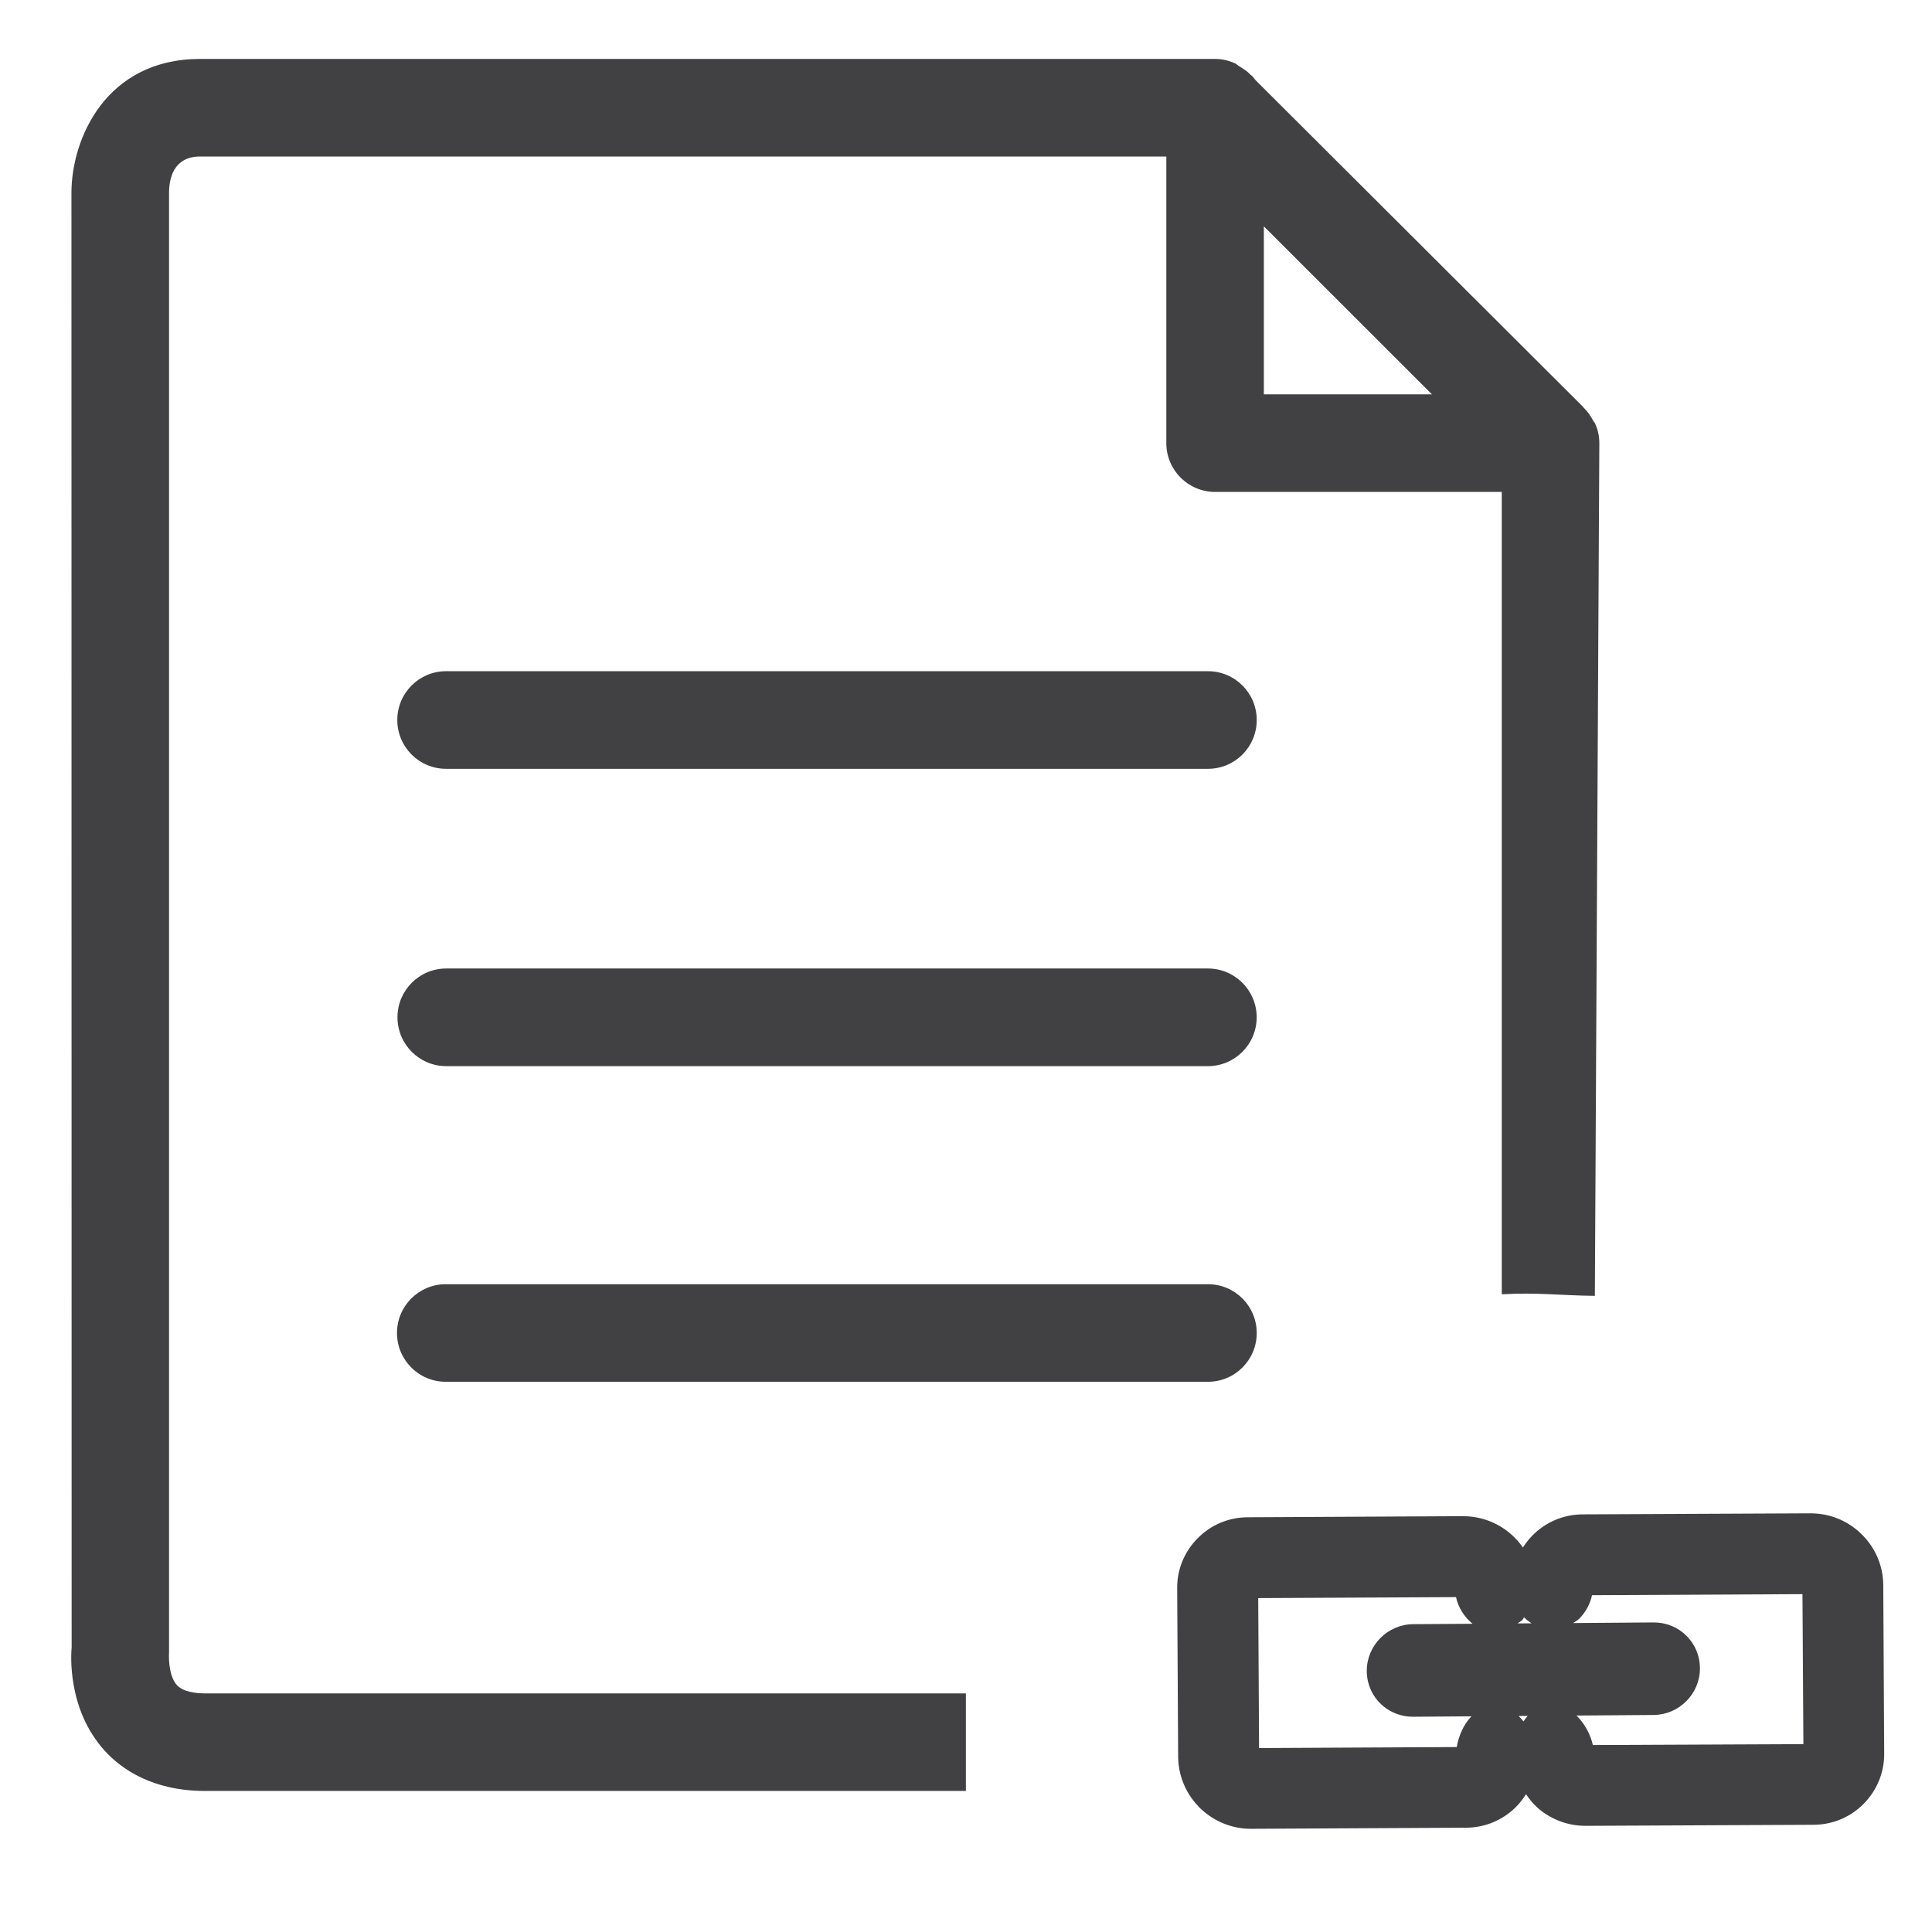 <?xml version="1.0" encoding="utf-8"?>
<!-- Generator: Adobe Illustrator 16.0.0, SVG Export Plug-In . SVG Version: 6.00 Build 0)  -->
<!DOCTYPE svg PUBLIC "-//W3C//DTD SVG 1.1//EN" "http://www.w3.org/Graphics/SVG/1.1/DTD/svg11.dtd">
<svg version="1.1" id="Layer_1" xmlns="http://www.w3.org/2000/svg" xmlns:xlink="http://www.w3.org/1999/xlink" x="0px" y="0px"
	 width="48px" height="48px" viewBox="0 0 48 48" enable-background="new 0 0 48 48" xml:space="preserve">
<g>
	<path fill="#414042" d="M11.075,34.33h18.937c0.668,0,1.211-0.541,1.211-1.213c0-0.67-0.543-1.211-1.211-1.211H11.075
		c-0.669,0-1.212,0.541-1.212,1.211C9.863,33.789,10.406,34.33,11.075,34.33z"/>
	<path fill="#414042" d="M30.012,16.676h-18.93c-0.669,0-1.211,0.542-1.211,1.212c0,0.671,0.542,1.213,1.211,1.213h18.93
		c0.669,0,1.211-0.542,1.211-1.213C31.223,17.218,30.681,16.676,30.012,16.676z"/>
	<path fill="#414042" d="M11.087,26.488H30.01c0.669,0,1.212-0.543,1.212-1.213s-0.543-1.213-1.212-1.213H11.087
		c-0.67,0-1.212,0.543-1.212,1.213S10.417,26.488,11.087,26.488z"/>
	<path fill="#414042" d="M5.101,42.072c-0.233,0-0.545-0.036-0.701-0.201c-0.178-0.189-0.214-0.573-0.2-0.827V4.789
		c0-0.335,0.101-0.901,0.774-0.901h24.003v7.121c0,0.67,0.543,1.213,1.212,1.213h7.122v19.934c0.92-0.05,1.416,0.029,2.313,0.039
		l0.111-21.184V11.01v-0.001c0-0.173-0.037-0.335-0.103-0.482c-0.012-0.028-0.035-0.047-0.048-0.071
		c-0.063-0.121-0.139-0.232-0.236-0.325c-0.006-0.005-0.008-0.013-0.015-0.021l-8.14-8.119c-0.004-0.005-0.076-0.094-0.08-0.1
		c-0.011-0.012-0.025-0.016-0.037-0.027c-0.082-0.09-0.18-0.153-0.283-0.214c-0.04-0.025-0.071-0.06-0.113-0.078
		c-0.15-0.067-0.314-0.108-0.491-0.108H4.974c-2.347,0-3.199,1.989-3.199,3.326L1.78,40.93c-0.015,0.154-0.116,1.535,0.821,2.566
		c0.415,0.456,1.185,1,2.5,1h18.896l0-2.424H5.101z M31.4,5.623l4.176,4.174H31.4V5.623z"/>
	<path fill="#414042" d="M46.789,39.362c-0.008-0.476-0.203-0.921-0.545-1.252c-0.338-0.33-0.783-0.512-1.266-0.512l-5.66,0.026
		c-0.477,0.003-0.923,0.193-1.254,0.534c-0.088,0.089-0.162,0.187-0.228,0.29c-0.065-0.096-0.14-0.185-0.225-0.267
		c-0.339-0.33-0.786-0.512-1.268-0.512l-5.341,0.027c-0.477,0.001-0.923,0.189-1.254,0.53c-0.334,0.339-0.512,0.789-0.501,1.26
		l0.024,4.187c0.011,0.515,0.246,1.003,0.646,1.34c0.324,0.272,0.736,0.423,1.16,0.423l5.347-0.027
		c0.478-0.003,0.923-0.191,1.255-0.531c0.09-0.093,0.167-0.194,0.234-0.301c0.092,0.133,0.194,0.258,0.32,0.365
		c0.324,0.271,0.734,0.42,1.153,0.42l5.671-0.026c0.477-0.002,0.922-0.19,1.254-0.53s0.51-0.79,0.501-1.261L46.789,39.362z
		 M34.367,42.389c0.203,0.169,0.465,0.263,0.735,0.263h0.002l1.454-0.011c-0.205,0.21-0.322,0.508-0.366,0.764l-4.911,0.025
		l-0.021-3.726l4.914-0.024c0.056,0.259,0.206,0.496,0.412,0.662l-1.479,0.01c-0.631,0.007-1.146,0.524-1.15,1.152
		C33.955,41.848,34.104,42.17,34.367,42.389z M37.851,42.769c-0.038-0.048-0.078-0.095-0.122-0.136l0.226-0.002
		C37.915,42.674,37.883,42.721,37.851,42.769z M37.703,40.333c0.039-0.03,0.084-0.048,0.119-0.085
		c0.02-0.02,0.026-0.046,0.044-0.066c0.053,0.061,0.12,0.103,0.185,0.149L37.703,40.333z M39.574,43.355
		c-0.057-0.26-0.202-0.532-0.406-0.733l1.917-0.014c0.63-0.005,1.146-0.521,1.15-1.152c0.001-0.307-0.116-0.595-0.331-0.811
		c-0.215-0.217-0.502-0.336-0.817-0.336l-2.003,0.015c0.052-0.038,0.109-0.063,0.156-0.111c0.157-0.161,0.268-0.368,0.313-0.581
		l5.229-0.026l0.023,3.726L39.574,43.355z"/>
</g>
</svg>
